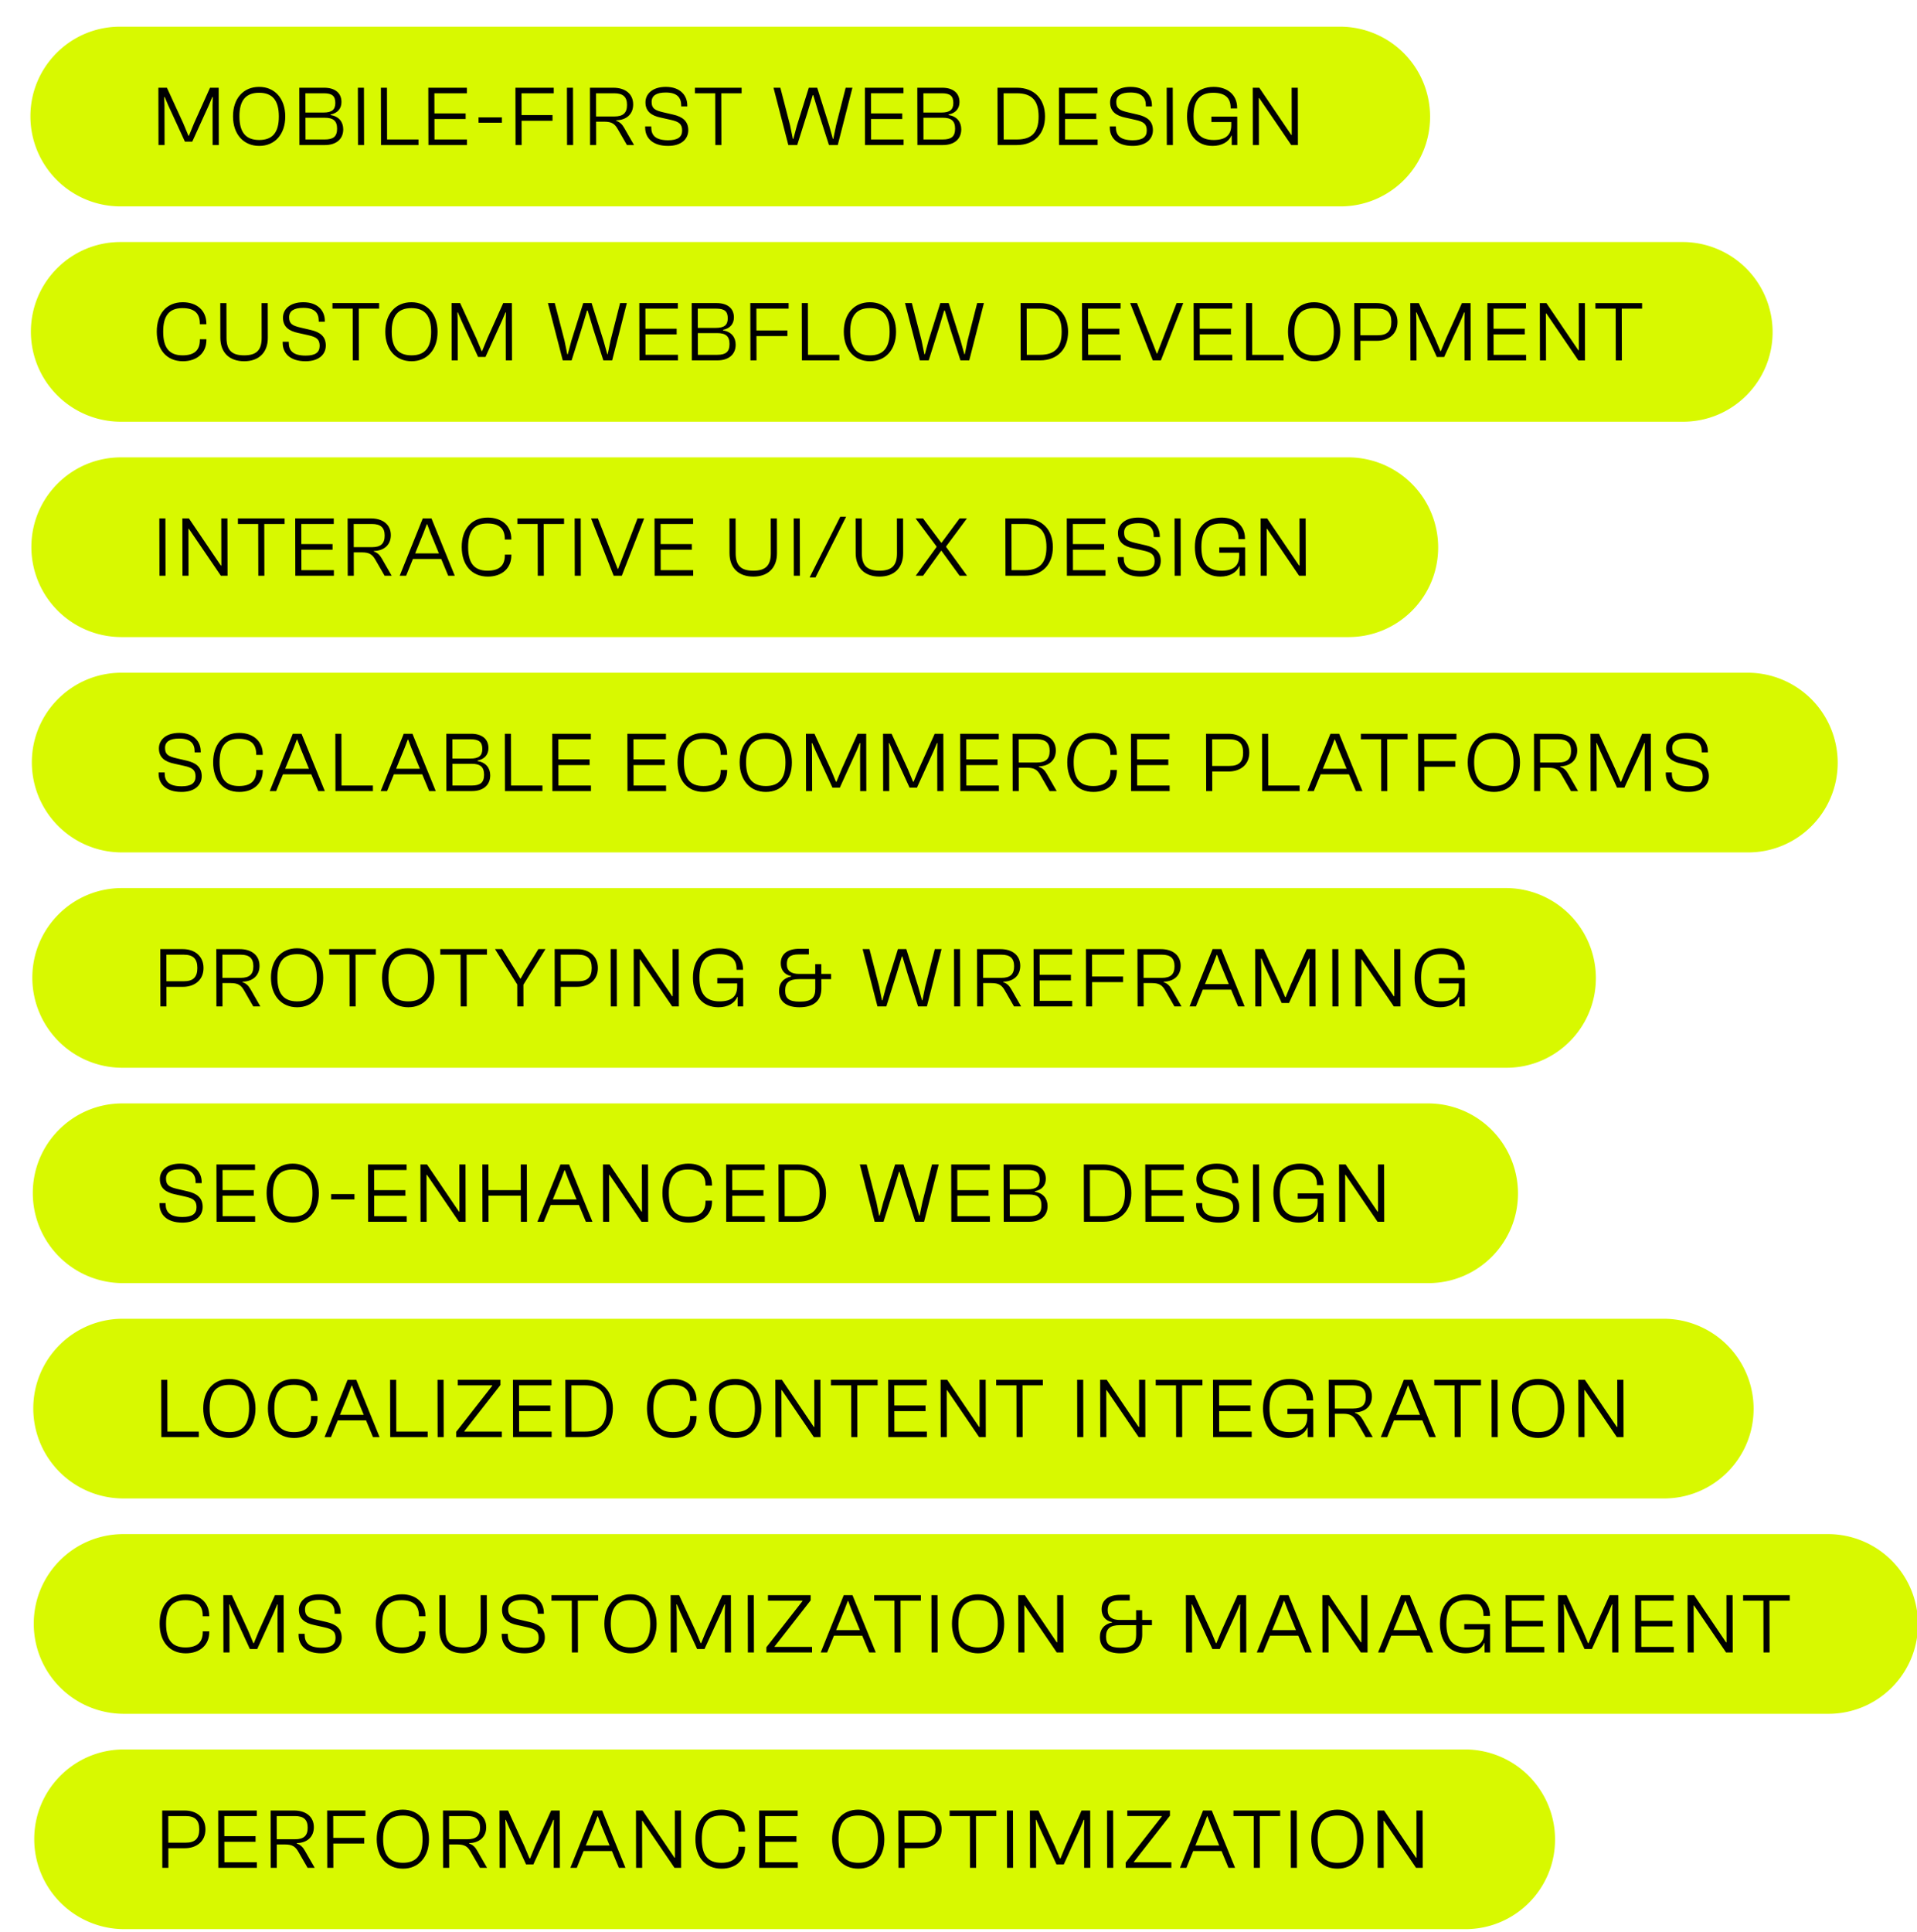 <svg xmlns="http://www.w3.org/2000/svg" width="269" height="271" fill="none" xmlns:v="https://vecta.io/nano"><style><![CDATA[.B{fill:#d8f900}.C{fill:#000}.D{color-interpolation-filters:sRGB}.E{flood-opacity:0}]]></style><g filter="url(#A)"><path d="M.268 14.348C.253 7.386 5.884 1.743 12.845 1.743h171.198a12.64 12.64 0 0 1 12.631 12.606h0c.015 6.962-5.616 12.606-12.577 12.606H12.899A12.64 12.64 0 0 1 .268 14.348h0z" class="B"/><path d="M19.093 18.349h-.852l-.017-8.041h1.2l2.291 4.992.724 1.74h.072l.716-1.74 2.245-4.992h1.212l.017 8.041h-.864l-.012-5.568.033-1.164h-.072l-.489 1.164-2.317 5.088h-1.032l-2.339-5.088-.494-1.164h-.072l.038 1.164.012 5.568zm13.285.12c-2.208 0-3.675-1.632-3.681-4.14s1.455-4.14 3.663-4.14c2.196 0 3.663 1.632 3.669 4.14s-1.455 4.14-3.651 4.14zm-.002-.828c1.884 0 2.758-1.08 2.753-3.312s-.883-3.312-2.767-3.312-2.77 1.08-2.765 3.312.895 3.312 2.779 3.312zm9.225.708h-3.588l-.017-8.041h3.492c1.452 0 2.425.684 2.428 2.004.002.9-.525 1.56-1.532 1.752v.072c1.176.192 1.778.972 1.78 2.004.003 1.392-1.003 2.208-2.563 2.208zm-2.751-7.26l.006 2.7h2.52c1.176 0 1.679-.384 1.677-1.344s-.435-1.356-1.611-1.356H38.85zm.007 3.432l.007 3.048h2.712c1.2 0 1.727-.42 1.725-1.524-.002-1.092-.543-1.524-1.731-1.524h-2.712zm8.231 3.828h-.852l-.017-8.041h.852l.017 8.041zm7.634 0h-5.256l-.017-8.041h.852l.016 7.261h4.404l.002.78zm6.808 0h-5.412l-.017-8.041h5.412l.002.78h-4.56l.006 2.82h4.38l.002.792h-4.38l.006 2.868h4.56l.002.78zm4.898-3.132h-3.276l-.002-.756h3.276l.002.756zm2.769 3.132h-.852l-.017-8.041h5.376l.002.78H69.18l.007 3.06h4.344l.002.792h-4.344l.007 3.408zm7.226 0h-.852l-.017-8.041h.852l.017 8.041zm3.23 0h-.852l-.017-8.041h3.276c1.656 0 2.786.852 2.789 2.34.003 1.368-.943 2.196-2.383 2.232v.072c.504.156.841.492 1.118.984l1.385 2.412h-.996l-1.301-2.256c-.398-.696-.818-1.02-1.862-1.02h-1.164l.007 3.276zm-.016-7.26l.007 3.252H82.2c1.236 0 1.787-.492 1.784-1.632-.002-1.104-.556-1.62-1.791-1.62h-2.556zm10.105 7.38c-2.232 0-3.206-1.176-3.209-2.556v-.18h.852v.132c.002 1.116.592 1.812 2.38 1.812 1.332 0 1.955-.444 1.953-1.368-.002-.9-.411-1.236-1.623-1.5l-1.393-.312c-1.26-.264-2.126-.84-2.128-2.136-.002-1.164.955-2.172 2.863-2.172 2.088 0 3.002 1.272 3.005 2.58v.156h-.852v-.132c-.002-1.104-.58-1.812-2.164-1.812-1.332 0-1.991.444-1.989 1.32.002.912.447 1.176 1.623 1.452l1.393.324c1.333.3 2.126.924 2.129 2.184.003 1.224-.943 2.208-2.839 2.208zm7.486-.12h-.852l-.016-7.26h-2.844l-.002-.78h6.551l.002.78h-2.856l.016 7.261zm10.641 0h-1.248l-2.081-8.041h.96l1.367 5.268.388 1.908h.072l.512-1.908 1.657-5.268h1.176l1.667 5.268.532 1.908h.06l.392-1.908 1.344-5.268h.948l-2.058 8.041h-1.236l-1.45-4.5-.749-2.496h-.084l-.751 2.496-1.418 4.5zm14.924 0h-5.412l-.017-8.041h5.411l.002.78h-4.56l.006 2.82h4.38l.002.792h-4.38l.006 2.868h4.56l.002.78zm5.531 0h-3.588l-.017-8.041h3.492c1.451 0 2.425.684 2.428 2.004.002.9-.525 1.56-1.532 1.752v.072c1.176.192 1.778.972 1.78 2.004.003 1.392-1.003 2.208-2.563 2.208zm-2.752-7.26l.006 2.7h2.52c1.176 0 1.679-.384 1.677-1.344s-.435-1.356-1.611-1.356h-2.592zm.008 3.432l.006 3.048h2.712c1.2 0 1.727-.42 1.725-1.524-.003-1.092-.543-1.524-1.731-1.524h-2.712zm13.121 3.828h-2.711l-.018-8.041h2.712c2.424 0 3.951 1.56 3.956 4.02s-1.515 4.02-3.939 4.02zm-.015-7.26h-1.86l.014 6.48h1.86c2.136 0 3.045-1.056 3.041-3.24s-.919-3.24-3.055-3.24zm11.336 7.261h-5.412l-.017-8.041h5.412l.001.78h-4.559l.006 2.82h4.379l.002.792h-4.38l.006 2.868h4.56l.002.78zm4.921.12c-2.232 0-3.207-1.176-3.21-2.556v-.18h.852v.132c.003 1.116.592 1.812 2.38 1.812 1.332 0 1.955-.444 1.953-1.368-.002-.9-.411-1.236-1.623-1.5l-1.393-.312c-1.26-.264-2.126-.84-2.128-2.136-.003-1.164.955-2.172 2.863-2.172 2.088 0 3.002 1.272 3.005 2.58v.156h-.852v-.132c-.002-1.104-.58-1.812-2.164-1.812-1.331 0-1.99.444-1.989 1.32.002.912.447 1.176 1.623 1.452l1.393.324c1.333.3 2.126.924 2.129 2.184.002 1.224-.944 2.208-2.839 2.208zm5.64-.12h-.852l-.018-8.041h.852l.018 8.041zm5.571.12c-2.243 0-3.579-1.608-3.584-4.14-.006-2.508 1.407-4.14 3.735-4.14 1.931 0 3.29 1.128 3.294 2.916v.108h-.912v-.108c-.003-1.356-.761-2.088-2.453-2.088-1.907 0-2.757 1.08-2.752 3.312s.871 3.312 2.827 3.312c1.656 0 2.47-.672 2.467-2.112l-.001-.408h-2.784l-.001-.756h3.623l.009 3.984h-.78l-.003-1.332h-.048c-.382.912-1.377 1.452-2.637 1.452zm6.502-.12h-.852l-.017-8.041h.924l3.623 5.352.855 1.26h.072l-.014-6.613h.864l.017 8.041h-.936l-3.647-5.352-.843-1.236h-.06l.014 6.589z" class="C"/></g><g filter="url(#B)"><path d="M.335 44.56C.32 37.598 5.951 31.954 12.912 31.954h219.195a12.64 12.64 0 0 1 12.631 12.606h0c.015 6.962-5.616 12.606-12.577 12.606H12.966A12.64 12.64 0 0 1 .335 44.56h0z" class="B"/><path d="M21.668 48.68c-2.28 0-3.663-1.632-3.669-4.14s1.371-4.14 3.651-4.14c1.968 0 3.302 1.164 3.306 2.988v.096h-.912v-.096c-.003-1.416-.761-2.16-2.44-2.16-1.884 0-2.709 1.08-2.705 3.312s.835 3.312 2.719 3.312c1.68 0 2.434-.744 2.431-2.16v-.096h.912v.096c.004 1.824-1.325 2.988-3.293 2.988zm8.596 0c-2.052 0-3.338-1.188-3.343-3.288l-.011-4.872h.864l.011 4.872c.004 1.716.713 2.46 2.477 2.46 1.74 0 2.458-.744 2.455-2.46l-.011-4.872h.864l.011 4.872c.005 2.1-1.289 3.288-3.317 3.288zm8.614 0c-2.232 0-3.206-1.176-3.209-2.556v-.18h.852v.132c.002 1.116.592 1.812 2.38 1.812 1.332 0 1.955-.444 1.953-1.368-.002-.9-.411-1.236-1.623-1.5l-1.393-.312c-1.261-.264-2.126-.84-2.128-2.136-.003-1.164.955-2.172 2.863-2.172 2.088 0 3.002 1.272 3.005 2.58v.156h-.852v-.132c-.002-1.104-.58-1.812-2.164-1.812-1.332 0-1.991.444-1.989 1.32.002.912.447 1.176 1.623 1.452l1.393.324c1.333.3 2.126.924 2.129 2.184.003 1.224-.943 2.208-2.839 2.208zm7.486-.12h-.852l-.016-7.26h-2.844l-.002-.78h6.551l.002.78h-2.856l.016 7.261zm7.385.12c-2.208 0-3.675-1.632-3.681-4.14s1.455-4.14 3.663-4.14c2.196 0 3.663 1.632 3.669 4.14s-1.455 4.14-3.651 4.14zm-.002-.828c1.884 0 2.758-1.08 2.753-3.312s-.883-3.312-2.767-3.312-2.77 1.08-2.765 3.312.895 3.312 2.779 3.312zm6.489.708h-.852l-.017-8.041h1.2l2.291 4.992.724 1.74h.072l.716-1.74 2.245-4.992h1.212l.017 8.041h-.864l-.012-5.568.034-1.164h-.072l-.49 1.164-2.317 5.088h-1.032l-2.339-5.088-.495-1.164h-.072l.038 1.164.012 5.568zm15.979 0h-1.248l-2.081-8.041h.96l1.367 5.268.388 1.908h.072l.512-1.908 1.656-5.268h1.176l1.667 5.268.532 1.908h.06l.392-1.908 1.344-5.268h.948l-2.059 8.041h-1.236l-1.45-4.5-.749-2.496h-.084l-.751 2.496-1.418 4.5zm14.923 0h-5.412l-.017-8.041h5.412l.002.78h-4.56l.006 2.82h4.38l.002.792h-4.38l.006 2.868h4.56l.002.78zm5.531 0h-3.588l-.017-8.041h3.492c1.452 0 2.425.684 2.428 2.004.002.9-.525 1.56-1.532 1.752v.072c1.176.192 1.778.972 1.78 2.004.003 1.392-1.003 2.208-2.563 2.208zm-2.752-7.26l.006 2.7h2.52c1.176 0 1.679-.384 1.677-1.344S97.686 41.3 96.51 41.3h-2.592zm.007 3.432l.007 3.048h2.712c1.2 0 1.727-.42 1.725-1.524-.002-1.092-.543-1.524-1.731-1.524h-2.712zm8.231 3.828h-.852l-.018-8.041h5.376l.002.78h-4.524l.007 3.06h4.343l.002.792h-4.344l.008 3.408zm11.63 0h-5.256l-.017-8.041h.852l.015 7.26h4.404l.002.78zm4.299.12c-2.207 0-3.675-1.632-3.68-4.14s1.455-4.14 3.663-4.14c2.195 0 3.663 1.632 3.668 4.14s-1.455 4.14-3.651 4.14zm-.001-.828c1.883 0 2.757-1.08 2.752-3.312s-.883-3.312-2.767-3.312-2.769 1.08-2.764 3.312.895 3.312 2.779 3.312zm8.238.708h-1.248l-2.082-8.041h.96l1.368 5.268.388 1.908h.072l.512-1.908 1.656-5.268h1.176l1.667 5.268.532 1.908h.06l.392-1.908 1.345-5.268h.948l-2.059 8.041h-1.236l-1.449-4.5-.75-2.496h-.084l-.75 2.496-1.418 4.5zm15.618 0h-2.712l-.018-8.041h2.712c2.424 0 3.951 1.56 3.957 4.02s-1.516 4.02-3.939 4.02zm-.016-7.26h-1.86l.014 6.48h1.86c2.136 0 3.045-1.056 3.041-3.24s-.919-3.24-3.055-3.24zm11.336 7.261h-5.412l-.017-8.041h5.412l.001.78h-4.559l.006 2.82h4.38l.001.792h-4.379l.006 2.868h4.559l.002.78zm5.64 0h-1.14l-3.173-8.041h.96l2.775 7.08h.06l2.721-7.08h.936L158.9 48.56zm10.02 0h-5.412l-.017-8.041h5.411l.002.78h-4.56l.006 2.82h4.38l.002.792h-4.38l.006 2.868h4.56l.002.78zm7.199 0h-5.256l-.017-8.041h.852l.015 7.26h4.404l.002.78zm4.299.12c-2.207 0-3.675-1.632-3.68-4.14s1.455-4.14 3.663-4.14c2.195 0 3.663 1.632 3.668 4.14s-1.455 4.14-3.651 4.14zm-.001-.828c1.883 0 2.757-1.08 2.752-3.312s-.883-3.312-2.767-3.312-2.769 1.08-2.764 3.312.895 3.312 2.779 3.312zm6.489.708h-.852l-.018-8.041h3.144c1.68 0 2.918.972 2.922 2.64.003 1.692-1.231 2.652-2.91 2.652H186.9l.006 2.748zm2.408-7.26h-2.424l.008 3.732h2.424c1.308 0 1.919-.552 1.916-1.872-.003-1.308-.616-1.86-1.924-1.86zm5.451 7.261h-.852l-.018-8.041h1.2l2.291 4.992.724 1.74h.072l.716-1.74 2.245-4.992h1.212l.017 8.041h-.864l-.012-5.568.034-1.164h-.072l-.49 1.164-2.317 5.088h-1.032l-2.338-5.088-.495-1.164h-.072l.039 1.164.012 5.568zm15.383 0h-5.412l-.017-8.041h5.412l.001.78h-4.559l.006 2.82h4.379l.002.792h-4.38l.007 2.868h4.559l.002.78zm2.795 0h-.852l-.017-8.041h.924l3.623 5.352.855 1.26h.072l-.014-6.612h.864l.017 8.041h-.936l-3.647-5.352-.843-1.236h-.06l.014 6.588zm10.642 0h-.852l-.015-7.26h-2.844l-.002-.78h6.552l.001.78h-2.855l.015 7.261z" class="C"/></g><g filter="url(#C)"><path d="M.402 74.771c-.015-6.962 5.616-12.606 12.577-12.606h172.199a12.64 12.64 0 0 1 12.631 12.606h0c.015 6.962-5.616 12.606-12.577 12.606H13.033A12.64 12.64 0 0 1 .402 74.771h0z" class="B"/><path d="M19.227 78.772h-.852l-.017-8.041h.852l.017 8.041zm3.23 0h-.852l-.017-8.041h.924l3.623 5.352.855 1.26h.072l-.014-6.612h.864l.017 8.041h-.936l-3.647-5.352-.843-1.236h-.06l.014 6.588zm10.642 0h-.852l-.016-7.261h-2.844l-.002-.78h6.552l.002.78h-2.856l.016 7.261zm9.753 0H37.44l-.017-8.041h5.412l.002.78h-4.56l.006 2.82h4.38l.002.792h-4.38l.006 2.868h4.56l.002.78zm2.795 0h-.852l-.017-8.041h3.276c1.656 0 2.786.852 2.789 2.34.003 1.368-.943 2.196-2.383 2.232v.072c.504.156.841.492 1.118.984l1.385 2.412h-.996l-1.301-2.256c-.398-.696-.818-1.02-1.862-1.02H45.64l.007 3.276zm-.016-7.261l.007 3.252h2.556c1.236 0 1.787-.492 1.784-1.632-.002-1.104-.556-1.62-1.791-1.62h-2.556zm7.358 7.261h-.9l3.234-8.041h1.224l3.269 8.041h-.924l-.977-2.352h-3.972l-.955 2.352zm2.435-6l-1.17 2.868h3.336l-1.182-2.868-.459-1.224h-.06l-.465 1.224zm9.035 6.12c-2.28 0-3.663-1.632-3.669-4.14s1.371-4.14 3.651-4.14c1.968 0 3.302 1.164 3.306 2.988v.096h-.912v-.096c-.003-1.416-.761-2.16-2.44-2.16-1.884 0-2.71 1.08-2.705 3.312s.835 3.312 2.719 3.312c1.68 0 2.434-.744 2.431-2.16v-.096h.912v.096c.004 1.824-1.325 2.988-3.293 2.988zm7.853-.12h-.852l-.016-7.261h-2.844l-.002-.78h6.552l.002.78h-2.856l.016 7.261zm5.193 0h-.852l-.017-8.041h.852l.017 8.041zm5.747 0h-1.14l-3.173-8.041h.96l2.775 7.081h.06l2.721-7.081h.936l-3.138 8.041zm10.019 0H87.86l-.017-8.041h5.412l.002.78h-4.56l.006 2.82h4.38l.002.792h-4.38l.006 2.868h4.56l.002.78zm8.439.12c-2.052 0-3.339-1.188-3.343-3.288l-.01-4.872h.864l.011 4.872c.004 1.716.713 2.46 2.477 2.46 1.74 0 2.458-.744 2.454-2.46l-.01-4.872h.864l.01 4.872c.005 2.1-1.289 3.288-3.316 3.288zm6.535-.12h-.852l-.017-8.041h.852l.017 8.041zm2.188.24h-.828l4.301-8.52h.828l-4.301 8.52zm8.983-.12c-2.052 0-3.338-1.188-3.343-3.288l-.01-4.872h.863l.011 4.872c.004 1.716.713 2.46 2.477 2.46 1.74 0 2.458-.744 2.455-2.46l-.011-4.872h.864l.011 4.872c.004 2.1-1.289 3.288-3.317 3.288zm6.113-.12h-1.032l2.92-4.032-.001-.072-2.936-3.936h1.044l2.539 3.396h.072l2.513-3.396h1.032l-2.92 3.936v.06l2.937 4.044h-1.044l-2.539-3.492h-.06l-2.525 3.492zm14.274 0h-2.712l-.017-8.041h2.712c2.424 0 3.951 1.56 3.956 4.02s-1.515 4.02-3.939 4.02zm-.016-7.261h-1.86l.014 6.481h1.86c2.136 0 3.046-1.056 3.041-3.24s-.919-3.24-3.055-3.24zm11.336 7.261h-5.411l-.017-8.041h5.411l.002.78h-4.56l.006 2.82h4.38l.002.792h-4.38l.006 2.868h4.56l.001.78zm4.921.12c-2.232 0-3.206-1.176-3.209-2.556l-.001-.18h.852l.001.132c.002 1.116.592 1.812 2.379 1.812 1.332 0 1.955-.444 1.953-1.368-.002-.9-.41-1.236-1.623-1.5l-1.392-.312c-1.261-.264-2.126-.84-2.129-2.136-.002-1.164.955-2.172 2.863-2.172 2.088 0 3.003 1.272 3.006 2.58v.156h-.852v-.132c-.003-1.104-.58-1.812-2.164-1.812-1.332 0-1.991.444-1.989 1.32.002.912.447 1.176 1.623 1.452l1.393.324c1.332.3 2.126.924 2.128 2.184.003 1.224-.943 2.208-2.839 2.208zm5.64-.12h-.852l-.017-8.041h.852l.017 8.041zm5.572.12c-2.244 0-3.579-1.608-3.585-4.14-.005-2.508 1.407-4.14 3.735-4.14 1.932 0 3.29 1.128 3.294 2.916l.001.108h-.912l-.001-.108c-.003-1.356-.76-2.088-2.452-2.088-1.908 0-2.757 1.08-2.753 3.312s.871 3.312 2.827 3.312c1.656 0 2.471-.672 2.468-2.112l-.001-.408h-2.784l-.002-.756h3.624l.009 3.984h-.78l-.003-1.332h-.048c-.382.912-1.377 1.452-2.637 1.452zm6.502-.12h-.852l-.017-8.041h.924l3.623 5.352.855 1.26h.072l-.015-6.612h.864l.018 8.041h-.936l-3.648-5.352-.842-1.236h-.06l.014 6.588z" class="C"/></g><g filter="url(#D)"><path d="M.469 104.982c-.015-6.962 5.616-12.605 12.577-12.605H241.24a12.64 12.64 0 0 1 12.631 12.605h0c.015 6.962-5.615 12.606-12.576 12.606H13.1A12.64 12.64 0 0 1 .469 104.982h0z" class="B"/><path d="M21.466 109.103c-2.232 0-3.206-1.176-3.209-2.556v-.18h.852v.132c.003 1.116.592 1.812 2.38 1.812 1.332 0 1.955-.444 1.953-1.368-.002-.9-.411-1.237-1.623-1.501l-1.393-.312c-1.261-.264-2.126-.84-2.128-2.136-.003-1.164.955-2.172 2.863-2.172 2.088 0 3.003 1.272 3.005 2.58v.156h-.852v-.132c-.002-1.104-.58-1.812-2.164-1.812-1.332 0-1.991.444-1.989 1.32.002.912.447 1.176 1.623 1.452l1.393.324c1.332.3 2.126.924 2.129 2.185.003 1.224-.943 2.208-2.839 2.208zm8.113 0c-2.28 0-3.663-1.632-3.669-4.141s1.371-4.14 3.651-4.14c1.968 0 3.302 1.164 3.306 2.988v.096h-.912v-.096c-.003-1.416-.761-2.16-2.44-2.16-1.884 0-2.71 1.08-2.705 3.312s.835 3.313 2.719 3.313c1.68 0 2.434-.744 2.431-2.16v-.096h.912v.096c.004 1.824-1.326 2.988-3.293 2.988zm5.174-.12h-.9l3.234-8.041h1.224l3.269 8.041h-.924l-.977-2.352h-3.972l-.955 2.352zm2.435-6.001l-1.17 2.868h3.336l-1.182-2.868-.459-1.224h-.06l-.465 1.224zm11.141 6.001h-5.256l-.017-8.041h.852l.016 7.261h4.404l.002.78zm1.99 0h-.9l3.234-8.041h1.224l3.269 8.041h-.924l-.977-2.352h-3.972l-.955 2.352zm2.435-6.001l-1.17 2.868h3.336l-1.182-2.868-.459-1.224h-.06l-.465 1.224zm9.473 6.001h-3.588l-.017-8.041h3.492c1.452 0 2.425.684 2.428 2.004.002.9-.525 1.56-1.532 1.752v.072c1.176.192 1.778.972 1.78 2.005.003 1.392-1.003 2.208-2.563 2.208zm-2.751-7.261l.006 2.7h2.52c1.176 0 1.679-.384 1.677-1.344s-.435-1.356-1.611-1.356h-2.592zm.007 3.432l.007 3.049h2.712c1.2 0 1.727-.42 1.725-1.524-.002-1.093-.543-1.525-1.731-1.525h-2.712zm12.634 3.829h-5.256l-.017-8.041h.852l.016 7.261h4.404l.002.78zm6.808 0h-5.412l-.017-8.041h5.412l.002.78h-4.56l.006 2.82h4.38l.002.792h-4.38l.006 2.869h4.56l.002.78zm10.539 0h-5.412l-.017-8.041h5.412l.002.78h-4.56l.006 2.82h4.38l.002.792h-4.38l.006 2.869h4.56l.002.78zm5.28.12c-2.28 0-3.663-1.632-3.669-4.141s1.371-4.14 3.651-4.14c1.968 0 3.302 1.164 3.306 2.988v.096h-.912v-.096c-.003-1.416-.761-2.16-2.44-2.16-1.884 0-2.709 1.08-2.705 3.312s.835 3.313 2.719 3.313c1.68 0 2.434-.744 2.431-2.16v-.096h.912v.096c.004 1.824-1.325 2.988-3.293 2.988zm8.727 0c-2.208 0-3.676-1.632-3.681-4.141s1.455-4.14 3.663-4.14c2.196 0 3.663 1.632 3.668 4.14s-1.455 4.141-3.65 4.141zm-.002-.828c1.884 0 2.757-1.08 2.752-3.313s-.883-3.312-2.767-3.312-2.769 1.08-2.764 3.312.895 3.313 2.779 3.313zm6.489.708h-.852l-.017-8.041h1.199l2.291 4.993.724 1.74h.072l.716-1.74 2.245-4.993h1.212l.017 8.041h-.864l-.012-5.569.034-1.164h-.072l-.49 1.164-2.316 5.089h-1.032l-2.339-5.089-.495-1.164h-.072l.039 1.164.012 5.569zm10.823 0h-.852l-.017-8.041h1.2l2.291 4.993.723 1.74h.072l.717-1.74 2.245-4.993h1.212l.017 8.041h-.864l-.012-5.569.033-1.164h-.072l-.489 1.164-2.317 5.089h-1.032l-2.339-5.089-.494-1.164h-.072l.038 1.164.012 5.569zm15.384 0h-5.412l-.017-8.041h5.411l.002.78h-4.56l.007 2.82h4.379l.002.792h-4.38l.006 2.869h4.56l.002.78zm2.795 0h-.852l-.017-8.041h3.276c1.656 0 2.785.852 2.789 2.34.003 1.368-.944 2.196-2.383 2.232v.072c.504.156.841.493 1.118.985l1.385 2.412h-.996l-1.301-2.256c-.397-.696-.818-1.021-1.862-1.021h-1.164l.007 3.277zm-.015-7.261l.007 3.252h2.555c1.236 0 1.787-.492 1.785-1.632-.003-1.104-.556-1.62-1.792-1.62h-2.555zm10.488 7.381c-2.28 0-3.664-1.632-3.669-4.141s1.371-4.14 3.651-4.14c1.968 0 3.302 1.164 3.306 2.988v.096h-.912v-.096c-.003-1.416-.76-2.16-2.44-2.16-1.884 0-2.71 1.08-2.705 3.312s.835 3.313 2.719 3.313c1.68 0 2.434-.744 2.431-2.16v-.096h.912v.096c.004 1.824-1.325 2.988-3.293 2.988zm10.695-.12h-5.411l-.018-8.041h5.412l.002.78h-4.56l.006 2.82h4.38l.002.792h-4.38l.006 2.869h4.56l.001.78zm5.979 0h-.852l-.017-8.041h3.144c1.68 0 2.918.972 2.921 2.64.004 1.692-1.23 2.653-2.91 2.653h-2.291l.005 2.748zm2.409-7.261h-2.424l.008 3.732h2.424c1.308 0 1.918-.552 1.915-1.872-.002-1.308-.615-1.86-1.923-1.86zm9.854 7.261h-5.256l-.017-8.041h.852l.016 7.261h4.403l.002.78zm1.99 0h-.9l3.234-8.041h1.224l3.269 8.041h-.924l-.977-2.352h-3.971l-.955 2.352zm2.435-6.001l-1.17 2.868h3.336l-1.182-2.868-.459-1.224h-.06l-.465 1.224zm7.879 6.001h-.851l-.016-7.261h-2.844l-.002-.78h6.552l.002.78h-2.856l.015 7.261zm5.194 0h-.852l-.018-8.041h5.376l.002.78h-4.524l.007 3.06h4.343l.002.792h-4.344l.008 3.409zm9.77.12c-2.208 0-3.676-1.632-3.681-4.141s1.455-4.14 3.663-4.14c2.196 0 3.663 1.632 3.668 4.14s-1.455 4.141-3.65 4.141zm-.002-.828c1.884 0 2.757-1.08 2.752-3.313s-.883-3.312-2.767-3.312-2.769 1.08-2.764 3.312.895 3.313 2.779 3.313zm6.489.708h-.852l-.017-8.041h3.275c1.656 0 2.786.852 2.789 2.34.003 1.368-.943 2.196-2.383 2.232v.072c.505.156.841.493 1.118.985l1.385 2.412h-.996l-1.3-2.256c-.398-.696-.818-1.021-1.862-1.021h-1.164l.007 3.277zm-.016-7.261l.007 3.252h2.556c1.236 0 1.787-.492 1.784-1.632-.002-1.104-.555-1.62-1.791-1.62h-2.556zm7.945 7.261h-.852l-.017-8.041h1.2l2.29 4.993.724 1.74h.072l.716-1.74 2.245-4.993h1.212l.018 8.041h-.864l-.012-5.569.033-1.164h-.072l-.489 1.164-2.317 5.089h-1.032l-2.339-5.089-.494-1.164h-.072l.038 1.164.012 5.569zm12.902.12c-2.232 0-3.206-1.176-3.209-2.556l-.001-.18h.852l.001.132c.002 1.116.592 1.812 2.379 1.812 1.332 0 1.955-.444 1.953-1.368-.002-.9-.41-1.237-1.623-1.501l-1.392-.312c-1.261-.264-2.126-.84-2.129-2.136-.002-1.164.955-2.172 2.863-2.172 2.088 0 3.003 1.272 3.006 2.58v.156h-.852v-.132c-.003-1.104-.58-1.812-2.164-1.812-1.332 0-1.991.444-1.989 1.32.002.912.446 1.176 1.623 1.452l1.393.324c1.332.3 2.125.924 2.128 2.185.003 1.224-.943 2.208-2.839 2.208z" class="C"/></g><g filter="url(#E)"><path d="M.536 135.194c-.015-6.962 5.616-12.606 12.577-12.606h194.196a12.64 12.64 0 0 1 12.632 12.606h0c.015 6.962-5.616 12.606-12.577 12.606H13.167A12.64 12.64 0 0 1 .536 135.194h0z" class="B"/><path d="M19.361 139.194h-.852l-.017-8.04h3.144c1.68 0 2.918.972 2.921 2.64.004 1.692-1.23 2.652-2.91 2.652h-2.292l.006 2.748zm2.408-7.26h-2.424l.008 3.732h2.424c1.308 0 1.919-.552 1.916-1.872-.003-1.308-.616-1.86-1.924-1.86zm5.451 7.26h-.852l-.017-8.04h3.276c1.656 0 2.786.852 2.789 2.34.003 1.368-.943 2.196-2.383 2.232v.072c.504.156.841.492 1.118.984l1.385 2.412h-.996l-1.301-2.256c-.398-.696-.818-1.02-1.862-1.02h-1.164l.007 3.276zm-.016-7.26l.007 3.252h2.556c1.236 0 1.787-.492 1.784-1.632-.002-1.104-.555-1.62-1.791-1.62h-2.556zm10.5 7.38c-2.208 0-3.675-1.632-3.681-4.14s1.455-4.14 3.663-4.14c2.196 0 3.663 1.632 3.669 4.14s-1.455 4.14-3.651 4.14zm-.002-.828c1.884 0 2.757-1.08 2.753-3.312s-.883-3.312-2.767-3.312-2.77 1.08-2.765 3.312.895 3.312 2.779 3.312zm8.205.708h-.852l-.016-7.26h-2.844l-.002-.78h6.551l.002.78h-2.856l.016 7.26zm7.385.12c-2.208 0-3.675-1.632-3.681-4.14s1.455-4.14 3.663-4.14c2.196 0 3.663 1.632 3.669 4.14s-1.455 4.14-3.651 4.14zm-.002-.828c1.884 0 2.757-1.08 2.753-3.312s-.883-3.312-2.767-3.312-2.77 1.08-2.765 3.312.895 3.312 2.779 3.312zm8.206.708h-.852l-.016-7.26h-2.844l-.002-.78h6.551l.002.78h-2.856l.016 7.26zm7.957 0h-.864l-.007-3.072-3.119-4.968h1.008l1.77 2.844.759 1.284h.06l.741-1.284 1.746-2.844h.996l-3.097 4.992.007 3.048zm5.247 0h-.852l-.017-8.04h3.144c1.68 0 2.918.972 2.921 2.64.004 1.692-1.23 2.652-2.91 2.652h-2.292l.006 2.748zm2.408-7.26h-2.424l.008 3.732h2.424c1.308 0 1.919-.552 1.916-1.872-.003-1.308-.616-1.86-1.924-1.86zm5.451 7.26h-.852l-.017-8.04h.852l.017 8.04zm3.23 0h-.852l-.017-8.04h.924l3.623 5.352.855 1.26h.072l-.014-6.612h.864l.017 8.04h-.936l-3.647-5.352-.843-1.236h-.06l.014 6.588zm11.032.12c-2.244 0-3.579-1.608-3.585-4.14-.005-2.508 1.407-4.14 3.735-4.14 1.932 0 3.29 1.128 3.294 2.916v.108h-.912v-.108c-.003-1.356-.76-2.088-2.452-2.088-1.908 0-2.757 1.08-2.753 3.312s.871 3.312 2.827 3.312c1.656 0 2.47-.672 2.467-2.112l-.001-.408h-2.784l-.002-.756h3.624l.008 3.984h-.779l-.003-1.332h-.048c-.382.912-1.377 1.452-2.637 1.452zm11.231-7.416c-1.164 0-1.643.408-1.641 1.368s.627 1.368 1.719 1.368h2.268l-.003-1.368h.852l.003 1.368h1.367l.002.732h-1.368l.003 1.332c.004 1.644-1.038 2.616-3.066 2.616-1.812 0-2.87-.792-2.873-2.28-.002-1.116.644-1.836 1.712-2.04l-.001-.06c-.972-.18-1.465-.9-1.467-1.788-.003-1.356 1.015-2.04 2.635-2.04h1.308l.002.792h-1.452zm.17 6.624c1.668 0 2.183-.54 2.18-1.824l-.003-1.332h-2.304c-1.284 0-1.919.456-1.916 1.596.002 1.104.507 1.56 2.043 1.56zm12.154.672h-1.248l-2.081-8.04h.96l1.367 5.268.388 1.908h.072l.512-1.908 1.656-5.268h1.176l1.667 5.268.533 1.908h.06l.391-1.908 1.345-5.268h.948l-2.059 8.04h-1.236l-1.449-4.5-.749-2.496h-.084l-.751 2.496-1.418 4.5zm10.364 0h-.852l-.018-8.04h.852l.018 8.04zm3.23 0h-.852l-.017-8.04h3.275c1.656 0 2.786.852 2.789 2.34.003 1.368-.943 2.196-2.383 2.232v.072c.505.156.841.492 1.118.984l1.386 2.412h-.996l-1.301-2.256c-.398-.696-.818-1.02-1.862-1.02h-1.164l.007 3.276zm-.016-7.26l.007 3.252h2.556c1.236 0 1.787-.492 1.784-1.632-.002-1.104-.555-1.62-1.791-1.62h-2.556zm12.505 7.26h-5.412l-.017-8.04h5.412l.001.78h-4.559l.006 2.82h4.379l.002.792h-4.38l.007 2.868h4.559l.002.78zm2.795 0h-.852l-.017-8.04h5.376l.001.78h-4.523l.006 3.06h4.344l.002.792h-4.344l.007 3.408zm7.227 0h-.852l-.018-8.04h3.276c1.656 0 2.786.852 2.789 2.34.003 1.368-.943 2.196-2.383 2.232v.072c.504.156.841.492 1.118.984l1.385 2.412h-.996l-1.3-2.256c-.398-.696-.819-1.02-1.863-1.02h-1.163l.007 3.276zm-.016-7.26l.007 3.252h2.556c1.236 0 1.787-.492 1.784-1.632-.002-1.104-.555-1.62-1.791-1.62h-2.556zm7.358 7.26h-.9l3.235-8.04h1.223l3.27 8.04h-.924l-.977-2.352h-3.972l-.955 2.352zm2.435-6l-1.17 2.868h3.336l-1.182-2.868-.459-1.224h-.06l-.465 1.224zm6.737 6h-.852l-.017-8.04h1.2l2.291 4.992.723 1.74h.072l.717-1.74 2.245-4.992h1.212l.017 8.04h-.864l-.012-5.568.033-1.164h-.072l-.489 1.164-2.317 5.088h-1.032l-2.339-5.088-.494-1.164h-.072l.038 1.164.012 5.568zm10.824 0h-.852l-.017-8.04h.852l.017 8.04zm3.23 0h-.852l-.017-8.04h.924l3.623 5.352.855 1.26h.072l-.014-6.612h.864l.017 8.04h-.936l-3.647-5.352-.843-1.236h-.06l.014 6.588zm11.033.12c-2.244 0-3.579-1.608-3.585-4.14-.005-2.508 1.407-4.14 3.735-4.14 1.932 0 3.29 1.128 3.294 2.916v.108h-.912v-.108c-.003-1.356-.76-2.088-2.452-2.088-1.908 0-2.758 1.08-2.753 3.312s.871 3.312 2.827 3.312c1.656 0 2.471-.672 2.467-2.112v-.408h-2.784l-.002-.756h3.624l.008 3.984h-.78l-.002-1.332h-.048c-.382.912-1.377 1.452-2.637 1.452z" class="C"/></g><g filter="url(#F)"><path d="M.603 165.405C.588 158.443 6.219 152.8 13.18 152.8h183.197a12.64 12.64 0 0 1 12.631 12.605h0c.015 6.962-5.616 12.606-12.577 12.606H13.234A12.64 12.64 0 0 1 .603 165.405h0z" class="B"/><path d="M21.6 169.526c-2.232 0-3.206-1.177-3.209-2.557v-.18h.852v.132c.002 1.116.592 1.813 2.38 1.813 1.332 0 1.955-.445 1.953-1.369-.002-.9-.411-1.236-1.623-1.5l-1.393-.312c-1.261-.264-2.126-.84-2.128-2.136-.003-1.164.955-2.172 2.863-2.172 2.088 0 3.003 1.272 3.005 2.58v.156h-.852v-.132c-.002-1.104-.58-1.812-2.164-1.812-1.332 0-1.991.444-1.989 1.32.002.912.447 1.176 1.623 1.452l1.393.324c1.332.3 2.126.924 2.128 2.184.003 1.225-.943 2.209-2.839 2.209zm10.2-.12h-5.412l-.017-8.041h5.412l.002.78h-4.56l.006 2.82h4.38l.002.792h-4.38l.006 2.869h4.56l.002.78zm5.292.12c-2.208 0-3.675-1.633-3.681-4.141s1.455-4.14 3.663-4.14c2.196 0 3.663 1.632 3.669 4.14s-1.455 4.141-3.651 4.141zm-.002-.828c1.884 0 2.757-1.081 2.753-3.313s-.883-3.312-2.767-3.312-2.77 1.08-2.765 3.312.895 3.313 2.779 3.313zm8.65-2.425h-3.276l-.002-.756h3.276l.002.756zm7.329 3.133h-5.412l-.017-8.041h5.412l.002.78h-4.56l.006 2.82h4.38l.002.792h-4.38l.006 2.869h4.56l.002.78zm2.795 0h-.852l-.017-8.041h.924l3.623 5.352.855 1.26h.072l-.014-6.612h.864l.017 8.041h-.936l-3.647-5.353-.843-1.236h-.06l.014 6.589zm8.691 0h-.852l-.017-8.041h.852l.008 3.6h4.536l-.008-3.6h.852l.017 8.041h-.852l-.008-3.661h-4.536l.008 3.661zm7.753 0h-.9l3.234-8.041h1.224l3.269 8.041h-.924l-.977-2.353h-3.972l-.955 2.353zm2.435-6.001l-1.17 2.868h3.336l-1.182-2.868-.459-1.224h-.06l-.465 1.224zm6.737 6.001h-.852l-.017-8.041h.924l3.623 5.352.855 1.26h.072l-.014-6.612h.864l.017 8.041h-.936l-3.647-5.353-.843-1.236h-.06l.014 6.589zm11.14.12c-2.28 0-3.663-1.633-3.669-4.141s1.371-4.14 3.651-4.14c1.968 0 3.302 1.164 3.306 2.988v.096h-.912v-.096c-.003-1.416-.761-2.16-2.44-2.16-1.884 0-2.709 1.08-2.705 3.312s.835 3.313 2.719 3.313c1.68 0 2.434-.745 2.431-2.161v-.096h.912v.096c.004 1.824-1.325 2.989-3.293 2.989zm10.696-.12h-5.412l-.017-8.041h5.411l.002.78h-4.56l.006 2.82h4.38l.002.792h-4.38l.006 2.869h4.56l.002.78zm4.655 0h-2.712l-.017-8.041h2.712c2.424 0 3.951 1.56 3.956 4.02s-1.515 4.021-3.939 4.021zm-.016-7.261h-1.859l.014 6.481h1.859c2.136 0 3.046-1.057 3.041-3.241s-.919-3.24-3.055-3.24zm12.026 7.261h-1.248l-2.081-8.041h.96l1.367 5.268.388 1.909h.072l.512-1.909 1.656-5.268h1.176l1.667 5.268.532 1.909h.06l.392-1.909 1.345-5.268h.948l-2.059 8.041h-1.236l-1.449-4.501-.75-2.496h-.084l-.75 2.496-1.418 4.501zm14.923 0h-5.412l-.017-8.041h5.412l.001.78h-4.559l.006 2.82h4.38l.001.792h-4.379l.006 2.869h4.559l.002.78zm5.531 0h-3.587l-.018-8.041h3.492c1.452 0 2.425.684 2.428 2.004.002.9-.524 1.56-1.532 1.752v.072c1.177.192 1.778.972 1.78 2.004.003 1.393-1.003 2.209-2.563 2.209zm-2.751-7.261l.006 2.7h2.52c1.175 0 1.679-.384 1.677-1.344s-.435-1.356-1.611-1.356h-2.592zm.007 3.432l.007 3.049h2.712c1.2 0 1.727-.421 1.724-1.525-.002-1.092-.543-1.524-1.731-1.524h-2.712zm13.122 3.829h-2.712l-.017-8.041h2.712c2.423 0 3.951 1.56 3.956 4.02s-1.515 4.021-3.939 4.021zm-.016-7.261h-1.86l.014 6.481h1.86c2.136 0 3.046-1.057 3.041-3.241s-.919-3.24-3.055-3.24zm11.336 7.261h-5.411l-.018-8.041h5.412l.002.78h-4.56l.006 2.82h4.38l.002.792h-4.38l.006 2.869h4.56l.001.78zm4.921.12c-2.232 0-3.206-1.177-3.209-2.557l-.001-.18h.852l.001.132c.002 1.116.591 1.813 2.379 1.813 1.332 0 1.955-.445 1.953-1.369-.002-.9-.41-1.236-1.623-1.5l-1.392-.312c-1.261-.264-2.126-.84-2.129-2.136-.002-1.164.955-2.172 2.863-2.172 2.088 0 3.003 1.272 3.006 2.58v.156h-.852v-.132c-.003-1.104-.58-1.812-2.164-1.812-1.332 0-1.991.444-1.989 1.32.002.912.446 1.176 1.623 1.452l1.393.324c1.332.3 2.125.924 2.128 2.184.003 1.225-.943 2.209-2.839 2.209zm5.64-.12h-.852l-.017-8.041h.852l.017 8.041zm5.572.12c-2.244 0-3.579-1.609-3.585-4.141-.005-2.508 1.407-4.14 3.735-4.14 1.932 0 3.29 1.128 3.294 2.916v.108h-.912v-.108c-.003-1.356-.76-2.088-2.452-2.088-1.908 0-2.758 1.08-2.753 3.312s.871 3.313 2.827 3.313c1.656 0 2.471-.673 2.467-2.113v-.408h-2.784l-.002-.756h3.624l.008 3.985h-.779l-.003-1.333h-.048c-.382.913-1.377 1.453-2.637 1.453zm6.502-.12h-.852l-.018-8.041h.924l3.624 5.352.854 1.26h.072l-.014-6.612h.864l.017 8.041h-.936l-3.647-5.353-.842-1.236h-.06l.014 6.589z" class="C"/></g><g filter="url(#G)"><path d="M.67 195.617c-.015-6.962 5.616-12.606 12.577-12.606h216.195a12.64 12.64 0 0 1 12.631 12.606h0c.015 6.962-5.616 12.605-12.577 12.605H13.301A12.64 12.64 0 0 1 .67 195.617h0z" class="B"/><path d="M23.899 199.617h-5.256l-.017-8.041h.852l.016 7.261h4.404l.002.78zm4.3.12c-2.208 0-3.675-1.632-3.681-4.14s1.455-4.141 3.663-4.141c2.196 0 3.663 1.633 3.669 4.141s-1.455 4.14-3.651 4.14zm-.002-.828c1.884 0 2.758-1.08 2.753-3.312s-.883-3.313-2.767-3.313-2.769 1.081-2.765 3.313.895 3.312 2.779 3.312zm9.067.828c-2.28 0-3.663-1.632-3.669-4.14s1.371-4.141 3.651-4.141c1.968 0 3.302 1.165 3.306 2.989v.096h-.912v-.096c-.003-1.416-.761-2.161-2.44-2.161-1.884 0-2.71 1.081-2.705 3.313s.835 3.312 2.719 3.312c1.68 0 2.434-.744 2.431-2.16v-.096h.912v.096c.004 1.824-1.326 2.988-3.293 2.988zm5.174-.12h-.9l3.234-8.041h1.224l3.269 8.041h-.924l-.977-2.352h-3.972l-.955 2.352zm2.435-6l-1.17 2.868h3.336l-1.182-2.868-.459-1.224h-.06l-.465 1.224zm11.141 6h-5.256l-.017-8.041h.852l.016 7.261h4.404l.002.78zm2.248 0h-.852l-.017-8.041h.852l.017 8.041zm8.154 0H60.01l-.002-.732 5.062-6.468v-.06h-4.836l-.002-.781h5.988l.002.733-5.062 6.468v.06h5.256l.002.78zm6.991 0h-5.412l-.017-8.041h5.412l.002.781h-4.56l.006 2.82h4.38l.002.792h-4.38l.006 2.868h4.56l.002.78zm4.655 0h-2.712l-.017-8.041h2.712c2.424 0 3.951 1.561 3.956 4.021s-1.515 4.02-3.939 4.02zm-.016-7.26h-1.86l.014 6.48h1.86c2.136 0 3.046-1.056 3.041-3.24s-.919-3.24-3.055-3.24zm12.409 7.38c-2.28 0-3.663-1.632-3.669-4.14s1.371-4.141 3.651-4.141c1.968 0 3.302 1.165 3.306 2.989v.096h-.912v-.096c-.003-1.416-.761-2.161-2.44-2.161-1.884 0-2.709 1.081-2.705 3.313s.835 3.312 2.719 3.312c1.68 0 2.434-.744 2.431-2.16v-.096h.912v.096c.004 1.824-1.326 2.988-3.293 2.988zm8.726 0c-2.208 0-3.675-1.632-3.681-4.14s1.455-4.141 3.663-4.141c2.196 0 3.664 1.633 3.669 4.141s-1.455 4.14-3.651 4.14zm-.002-.828c1.884 0 2.758-1.08 2.753-3.312s-.883-3.313-2.767-3.313-2.769 1.081-2.765 3.313.895 3.312 2.779 3.312zm6.49.708h-.852l-.018-8.041h.924l3.623 5.353.855 1.26h.072l-.014-6.613h.864l.017 8.041h-.936l-3.647-5.352-.843-1.236h-.06l.015 6.588zm10.641 0h-.852l-.015-7.26h-2.844l-.002-.781h6.552l.002.781h-2.856l.015 7.26zm9.753 0h-5.411l-.018-8.041h5.412l.002.781h-4.56l.006 2.82h4.38l.002.792h-4.38l.006 2.868h4.56l.001.78zm2.796 0h-.852l-.017-8.041h.923l3.624 5.353.854 1.26h.072l-.014-6.613h.864l.017 8.041h-.935l-3.648-5.352-.842-1.236h-.06l.014 6.588zm10.642 0h-.852l-.016-7.26h-2.844l-.001-.781h6.551l.002.781h-2.856l.016 7.26zm8.517 0h-.852l-.017-8.041h.852l.017 8.041zm3.231 0h-.852l-.018-8.041h.924l3.624 5.353.854 1.26h.072l-.014-6.613h.864l.017 8.041h-.936l-3.647-5.352-.843-1.236h-.06l.015 6.588zm10.641 0h-.852l-.015-7.26h-2.844l-.002-.781h6.552l.002.781h-2.856l.015 7.26zm9.753 0h-5.411l-.018-8.041h5.412l.002.781h-4.56l.006 2.82h4.38l.002.792h-4.38l.006 2.868h4.56l.001.78zm5.173.12c-2.244 0-3.58-1.608-3.585-4.14-.006-2.508 1.407-4.141 3.735-4.141 1.932 0 3.29 1.129 3.294 2.917v.108h-.912v-.108c-.003-1.356-.761-2.089-2.453-2.089-1.907 0-2.757 1.081-2.752 3.313s.871 3.312 2.827 3.312c1.656 0 2.47-.672 2.467-2.112l-.001-.408h-2.784l-.001-.756h3.623l.009 3.984h-.78l-.003-1.332h-.048c-.382.912-1.377 1.452-2.636 1.452zm6.501-.12h-.852l-.017-8.041h3.276c1.656 0 2.785.853 2.789 2.341.003 1.368-.944 2.196-2.383 2.232v.072c.504.156.841.492 1.118.984l1.385 2.412h-.996l-1.301-2.256c-.397-.696-.818-1.02-1.862-1.02h-1.164l.007 3.276zm-.015-7.26l.007 3.252h2.555c1.236 0 1.787-.492 1.785-1.632-.003-1.104-.556-1.62-1.792-1.62h-2.555zm7.358 7.26h-.9l3.234-8.041h1.224l3.269 8.041h-.924l-.977-2.352h-3.971l-.955 2.352zm2.435-6l-1.17 2.868h3.336l-1.182-2.868-.459-1.224h-.06l-.465 1.224zm7.879 6h-.851l-.016-7.26h-2.844l-.002-.781h6.552l.002.781h-2.856l.015 7.26zm5.194 0h-.852l-.017-8.041h.851l.018 8.041zm5.692.12c-2.208 0-3.676-1.632-3.681-4.14s1.455-4.141 3.663-4.141c2.196 0 3.663 1.633 3.669 4.141s-1.455 4.14-3.651 4.14zm-.002-.828c1.884 0 2.757-1.08 2.753-3.312s-.884-3.313-2.767-3.313-2.77 1.081-2.765 3.313.895 3.312 2.779 3.312zm6.489.708h-.852l-.017-8.041h.924l3.623 5.353.855 1.26h.072l-.015-6.613h.864l.018 8.041h-.936l-3.648-5.352-.842-1.236h-.06l.014 6.588z" class="C"/></g><g filter="url(#H)"><path d="M.737 225.828c-.015-6.962 5.616-12.606 12.577-12.606h239.194a12.64 12.64 0 0 1 12.631 12.606h0c.015 6.962-5.616 12.606-12.577 12.606H13.368A12.64 12.64 0 0 1 .737 225.828h0z" class="B"/><path d="M22.07 229.948c-2.28 0-3.663-1.632-3.669-4.14s1.371-4.14 3.651-4.14c1.968 0 3.302 1.164 3.306 2.988v.096h-.912v-.096c-.003-1.416-.761-2.16-2.44-2.16-1.884 0-2.71 1.08-2.705 3.312s.835 3.312 2.719 3.312c1.68 0 2.434-.744 2.431-2.16v-.096h.912v.096c.004 1.824-1.325 2.988-3.293 2.988zm6.136-.12h-.852l-.017-8.04h1.2l2.291 4.992.724 1.74h.072l.716-1.74 2.245-4.992h1.212l.017 8.04h-.864l-.012-5.568.033-1.164h-.072l-.489 1.164-2.317 5.088h-1.032l-2.339-5.088-.494-1.164h-.072l.038 1.164.012 5.568zm12.902.12c-2.232 0-3.206-1.176-3.209-2.556v-.18h.852v.132c.002 1.116.592 1.812 2.38 1.812 1.332 0 1.955-.444 1.953-1.368-.002-.9-.411-1.236-1.623-1.5l-1.393-.312c-1.261-.264-2.126-.84-2.129-2.136-.002-1.164.955-2.172 2.863-2.172 2.088 0 3.003 1.272 3.005 2.58v.156h-.852v-.132c-.002-1.104-.58-1.812-2.164-1.812-1.332 0-1.991.444-1.989 1.32.002.912.447 1.176 1.623 1.452l1.393.324c1.332.3 2.126.924 2.129 2.184.003 1.224-.943 2.208-2.839 2.208zm11.297 0c-2.28 0-3.663-1.632-3.669-4.14s1.371-4.14 3.651-4.14c1.968 0 3.302 1.164 3.306 2.988v.096h-.912v-.096c-.003-1.416-.761-2.16-2.44-2.16-1.884 0-2.71 1.08-2.705 3.312s.835 3.312 2.719 3.312c1.68 0 2.434-.744 2.431-2.16v-.096h.912v.096c.004 1.824-1.325 2.988-3.293 2.988zm8.596 0c-2.052 0-3.338-1.188-3.343-3.288l-.011-4.872h.864l.011 4.872c.004 1.716.713 2.46 2.477 2.46 1.74 0 2.458-.744 2.454-2.46l-.011-4.872h.864l.011 4.872c.005 2.1-1.289 3.288-3.317 3.288zm8.614 0c-2.232 0-3.206-1.176-3.209-2.556v-.18h.852v.132c.002 1.116.592 1.812 2.38 1.812 1.332 0 1.955-.444 1.953-1.368-.002-.9-.411-1.236-1.623-1.5l-1.393-.312c-1.261-.264-2.126-.84-2.129-2.136-.002-1.164.955-2.172 2.863-2.172 2.088 0 3.003 1.272 3.005 2.58v.156h-.852v-.132c-.002-1.104-.58-1.812-2.164-1.812-1.332 0-1.991.444-1.989 1.32.002.912.447 1.176 1.623 1.452l1.393.324c1.333.3 2.126.924 2.129 2.184.003 1.224-.943 2.208-2.839 2.208zm7.485-.12h-.852l-.016-7.26h-2.844l-.002-.78h6.551l.002.78h-2.856l.016 7.26zm7.385.12c-2.208 0-3.675-1.632-3.681-4.14s1.455-4.14 3.663-4.14c2.196 0 3.663 1.632 3.669 4.14s-1.455 4.14-3.651 4.14zm-.002-.828c1.884 0 2.758-1.08 2.753-3.312s-.883-3.312-2.767-3.312-2.769 1.08-2.765 3.312.895 3.312 2.779 3.312zm6.489.708h-.852l-.017-8.04h1.2l2.291 4.992.724 1.74h.072l.716-1.74 2.245-4.992h1.212l.017 8.04h-.864l-.012-5.568.034-1.164h-.072l-.489 1.164-2.317 5.088h-1.032l-2.339-5.088-.495-1.164h-.072l.038 1.164.012 5.568zm10.824 0h-.852l-.017-8.04h.852l.017 8.04zm8.155 0h-6.408l-.002-.732 5.062-6.468v-.06h-4.836l-.001-.78h5.987l.002.732-5.062 6.468v.06h5.256l.002.78zm2.113 0h-.9l3.235-8.04h1.224l3.269 8.04h-.924l-.977-2.352h-3.972l-.955 2.352zm2.435-6l-1.17 2.868h3.336l-1.182-2.868-.459-1.224h-.06l-.465 1.224zm7.88 6h-.852l-.016-7.26h-2.844l-.001-.78h6.551l.002.78h-2.856l.016 7.26zm5.193 0h-.852l-.017-8.04h.852l.017 8.04zm5.692.12c-2.208 0-3.675-1.632-3.681-4.14s1.455-4.14 3.663-4.14c2.196 0 3.663 1.632 3.669 4.14s-1.455 4.14-3.651 4.14zm-.002-.828c1.884 0 2.758-1.08 2.753-3.312s-.883-3.312-2.767-3.312-2.769 1.08-2.765 3.312.895 3.312 2.779 3.312zm6.489.708h-.852l-.017-8.04h.924l3.623 5.352.855 1.26h.072l-.014-6.612h.864l.017 8.04h-.936l-3.647-5.352-.843-1.236h-.06l.014 6.588zm13.327-7.296c-1.164 0-1.643.408-1.641 1.368s.627 1.368 1.719 1.368h2.267l-.003-1.368h.852l.003 1.368h1.368l.002.732h-1.368l.003 1.332c.003 1.644-1.038 2.616-3.066 2.616-1.812 0-2.87-.792-2.873-2.28-.002-1.116.644-1.836 1.711-2.04v-.06c-.972-.18-1.466-.9-1.467-1.788-.003-1.356 1.015-2.04 2.635-2.04h1.308l.002.792h-1.452zm.17 6.624c1.668 0 2.183-.54 2.18-1.824l-.003-1.332h-2.304c-1.284 0-1.919.456-1.916 1.596.002 1.104.507 1.56 2.043 1.56zm10.03.672h-.852l-.018-8.04h1.2l2.291 4.992.724 1.74h.072l.716-1.74 2.245-4.992h1.212l.017 8.04h-.864l-.012-5.568.034-1.164h-.072l-.49 1.164-2.317 5.088h-1.032l-2.338-5.088-.495-1.164h-.072l.039 1.164.012 5.568zm9.979 0h-.9l3.234-8.04h1.224l3.269 8.04h-.924l-.977-2.352h-3.971l-.955 2.352zm2.435-6l-1.17 2.868h3.336l-1.182-2.868-.459-1.224h-.06l-.465 1.224zm6.737 6h-.852l-.017-8.04h.924l3.623 5.352.855 1.26h.072l-.015-6.612h.864l.018 8.04h-.936l-3.648-5.352-.842-1.236h-.06l.014 6.588zm7.846 0h-.9l3.235-8.04h1.224l3.269 8.04h-.924l-.977-2.352h-3.972l-.955 2.352zm2.435-6l-1.169 2.868h3.335l-1.182-2.868-.458-1.224h-.06l-.466 1.224zm8.927 6.12c-2.244 0-3.579-1.608-3.585-4.14-.005-2.508 1.407-4.14 3.735-4.14 1.932 0 3.29 1.128 3.294 2.916v.108h-.912v-.108c-.003-1.356-.76-2.088-2.452-2.088-1.908 0-2.758 1.08-2.753 3.312s.871 3.312 2.827 3.312c1.656 0 2.471-.672 2.467-2.112v-.408h-2.784l-.002-.756h3.624l.008 3.984h-.779l-.003-1.332h-.048c-.382.912-1.377 1.452-2.637 1.452zm11.061-.12h-5.411l-.018-8.04h5.412l.002.78h-4.56l.006 2.82h4.38l.002.792h-4.38l.006 2.868h4.56l.001.78zm2.796 0h-.852l-.017-8.04h1.2l2.29 4.992.724 1.74h.072l.716-1.74 2.245-4.992h1.212l.017 8.04h-.864l-.012-5.568.034-1.164h-.072l-.49 1.164-2.316 5.088h-1.032l-2.339-5.088-.495-1.164h-.072l.039 1.164.012 5.568zm15.383 0h-5.411l-.018-8.04h5.412l.002.78h-4.56l.006 2.82h4.38l.001.792h-4.379l.006 2.868h4.56l.001.78zm2.796 0h-.852l-.018-8.04h.924l3.624 5.352.854 1.26h.072l-.014-6.612h.864l.017 8.04h-.936l-3.647-5.352-.843-1.236h-.06l.015 6.588zm10.642 0h-.852l-.016-7.26h-2.844l-.002-.78h6.552l.002.78h-2.856l.016 7.26z" class="C"/></g><g filter="url(#I)"><path d="M.804 256.04c-.015-6.962 5.616-12.606 12.577-12.606h188.197a12.64 12.64 0 0 1 12.632 12.606h0c.015 6.961-5.616 12.605-12.577 12.605H13.435A12.64 12.64 0 0 1 .804 256.04h0z" class="B"/><path d="M19.629 260.04h-.852l-.017-8.041h3.144c1.68 0 2.918.972 2.922 2.64.004 1.693-1.23 2.653-2.91 2.653h-2.292l.006 2.748zm2.408-7.261h-2.424l.008 3.733h2.424c1.308 0 1.919-.552 1.916-1.873-.003-1.308-.616-1.86-1.924-1.86zm10.011 7.261h-5.412l-.017-8.041h5.412l.002.78h-4.56l.006 2.821h4.38l.002.792h-4.38l.006 2.868h4.56l.002.78zm2.795 0h-.852l-.017-8.041h3.276c1.656 0 2.786.852 2.789 2.34.003 1.369-.943 2.197-2.383 2.233v.072c.504.156.841.492 1.118.984l1.385 2.412h-.996l-1.301-2.256c-.398-.696-.818-1.02-1.862-1.02h-1.164l.007 3.276zm-.016-7.261l.007 3.253h2.556c1.236 0 1.787-.492 1.784-1.633-.002-1.104-.555-1.62-1.791-1.62h-2.556zm7.945 7.261h-.852l-.017-8.041h5.376l.002.78h-4.524l.007 3.061h4.344l.002.792h-4.344l.007 3.408zm9.77.12c-2.208 0-3.675-1.632-3.681-4.14s1.455-4.141 3.663-4.141c2.196 0 3.663 1.632 3.669 4.141s-1.455 4.14-3.651 4.14zm-.002-.828c1.884 0 2.758-1.08 2.753-3.312s-.883-3.313-2.767-3.313-2.77 1.08-2.765 3.313.895 3.312 2.779 3.312zm6.489.708h-.852l-.017-8.041h3.276c1.656 0 2.786.852 2.789 2.34.003 1.369-.943 2.197-2.383 2.233v.072c.504.156.841.492 1.118.984l1.385 2.412h-.996l-1.301-2.256c-.398-.696-.818-1.02-1.862-1.02h-1.164l.007 3.276zm-.016-7.261l.007 3.253h2.556c1.236 0 1.787-.492 1.784-1.633-.002-1.104-.555-1.62-1.791-1.62h-2.556zm7.945 7.261h-.852l-.017-8.041h1.2l2.291 4.993.724 1.74h.072l.716-1.74 2.245-4.993h1.212l.017 8.041h-.864l-.012-5.569.034-1.164h-.072l-.489 1.164-2.317 5.089h-1.032l-2.339-5.089-.495-1.164h-.072l.038 1.164.012 5.569zm9.979 0h-.9l3.234-8.041h1.224l3.269 8.041h-.924l-.977-2.352h-3.972l-.955 2.352zm2.435-6.001l-1.17 2.869h3.336l-1.182-2.869-.459-1.224h-.06l-.465 1.224zm6.737 6.001h-.852l-.017-8.041h.924l3.623 5.353.855 1.26h.072l-.014-6.613h.864l.017 8.041h-.936l-3.647-5.353-.843-1.236h-.06l.014 6.589zm11.141.12c-2.28 0-3.663-1.632-3.669-4.14s1.371-4.141 3.651-4.141c1.968 0 3.303 1.164 3.307 2.988v.096h-.912v-.096c-.003-1.416-.761-2.16-2.44-2.16-1.884 0-2.709 1.08-2.705 3.313s.835 3.312 2.719 3.312c1.68 0 2.434-.744 2.431-2.16v-.096h.912v.096c.004 1.824-1.325 2.988-3.293 2.988zm10.696-.12h-5.412l-.017-8.041h5.412l.001.78h-4.559l.006 2.821h4.379l.002.792h-4.38l.006 2.868h4.56l.002.78zm8.499.12c-2.208 0-3.675-1.632-3.681-4.14s1.455-4.141 3.663-4.141c2.196 0 3.663 1.632 3.669 4.141s-1.455 4.14-3.651 4.14zm-.002-.828c1.884 0 2.758-1.08 2.753-3.312s-.883-3.313-2.767-3.313-2.77 1.08-2.765 3.313.895 3.312 2.779 3.312zm6.489.708h-.852l-.017-8.041h3.144c1.68 0 2.918.972 2.921 2.64.004 1.693-1.23 2.653-2.91 2.653h-2.292l.006 2.748zm2.408-7.261h-2.423l.008 3.733h2.423c1.308 0 1.919-.552 1.916-1.873-.003-1.308-.616-1.86-1.924-1.86zm7.625 7.261h-.852l-.016-7.261h-2.844l-.001-.78h6.551l.002.78h-2.856l.016 7.261zm5.193 0h-.852l-.017-8.041h.852l.017 8.041zm3.23 0h-.851l-.018-8.041h1.2l2.291 4.993.723 1.74h.072l.717-1.74 2.245-4.993h1.212l.017 8.041h-.864l-.012-5.569.033-1.164h-.072l-.489 1.164-2.317 5.089h-1.032l-2.339-5.089-.494-1.164h-.072l.038 1.164.012 5.569zm10.824 0h-.852l-.017-8.041h.852l.017 8.041zm8.155 0h-6.408l-.001-.732 5.061-6.469v-.06h-4.836l-.001-.78h5.987l.002.732-5.062 6.469v.06h5.256l.002.78zm2.113 0h-.9l3.235-8.041h1.224l3.269 8.041h-.924l-.977-2.352h-3.972l-.955 2.352zm2.435-6.001l-1.17 2.869h3.336l-1.182-2.869-.458-1.224h-.06l-.466 1.224zm7.88 6.001h-.852l-.016-7.261h-2.843l-.002-.78h6.551l.002.78h-2.856l.016 7.261zm5.193 0h-.852l-.017-8.041h.852l.017 8.041zm5.692.12c-2.208 0-3.675-1.632-3.68-4.14s1.455-4.141 3.662-4.141c2.196 0 3.664 1.632 3.669 4.141s-1.455 4.14-3.651 4.14zm-.002-.828c1.884 0 2.758-1.08 2.753-3.312s-.883-3.313-2.767-3.313-2.769 1.08-2.765 3.313.896 3.312 2.779 3.312zm6.489.708h-.851l-.018-8.041h.924l3.623 5.353.855 1.26h.072l-.014-6.613h.864l.017 8.041h-.936l-3.647-5.353-.843-1.236h-.06l.014 6.589z" class="C"/></g><defs><filter id="A" x=".241" y=".743" width="199.46" height="28.211" filterUnits="userSpaceOnUse" class="D"><feFlood result="A" class="E"/><feColorMatrix in="SourceAlpha" values="0 0 0 0 0 0 0 0 0 0 0 0 0 0 0 0 0 0 127 0"/><feOffset dx="1"/><feGaussianBlur stdDeviation=".5"/><feColorMatrix values="0 0 0 0 0 0 0 0 0 0 0 0 0 0 0 0 0 0 0.04 0"/><feBlend in2="A" result="C"/><feColorMatrix in="SourceAlpha" values="0 0 0 0 0 0 0 0 0 0 0 0 0 0 0 0 0 0 127 0"/><feOffset dx="1" dy="1"/><feGaussianBlur stdDeviation=".5"/><feColorMatrix values="0 0 0 0 0 0 0 0 0 0 0 0 0 0 0 0 0 0 0.03 0"/><feBlend in2="C" result="D"/><feColorMatrix in="SourceAlpha" values="0 0 0 0 0 0 0 0 0 0 0 0 0 0 0 0 0 0 127 0"/><feOffset dx="2" dy="1"/><feGaussianBlur stdDeviation=".5"/><feColorMatrix values="0 0 0 0 0 0 0 0 0 0 0 0 0 0 0 0 0 0 0.01 0"/><feBlend in2="D"/><feBlend in="SourceGraphic"/></filter><filter id="B" x=".308" y="30.954" width="247.458" height="28.211" filterUnits="userSpaceOnUse" class="D"><feFlood result="A" class="E"/><feColorMatrix in="SourceAlpha" values="0 0 0 0 0 0 0 0 0 0 0 0 0 0 0 0 0 0 127 0"/><feOffset dx="1"/><feGaussianBlur stdDeviation=".5"/><feColorMatrix values="0 0 0 0 0 0 0 0 0 0 0 0 0 0 0 0 0 0 0.04 0"/><feBlend in2="A" result="C"/><feColorMatrix in="SourceAlpha" values="0 0 0 0 0 0 0 0 0 0 0 0 0 0 0 0 0 0 127 0"/><feOffset dx="1" dy="1"/><feGaussianBlur stdDeviation=".5"/><feColorMatrix values="0 0 0 0 0 0 0 0 0 0 0 0 0 0 0 0 0 0 0.03 0"/><feBlend in2="C" result="D"/><feColorMatrix in="SourceAlpha" values="0 0 0 0 0 0 0 0 0 0 0 0 0 0 0 0 0 0 127 0"/><feOffset dx="2" dy="1"/><feGaussianBlur stdDeviation=".5"/><feColorMatrix values="0 0 0 0 0 0 0 0 0 0 0 0 0 0 0 0 0 0 0.01 0"/><feBlend in2="D"/><feBlend in="SourceGraphic"/></filter><filter id="C" x=".375" y="61.166" width="200.46" height="28.211" filterUnits="userSpaceOnUse" class="D"><feFlood result="A" class="E"/><feColorMatrix in="SourceAlpha" values="0 0 0 0 0 0 0 0 0 0 0 0 0 0 0 0 0 0 127 0"/><feOffset dx="1"/><feGaussianBlur stdDeviation=".5"/><feColorMatrix values="0 0 0 0 0 0 0 0 0 0 0 0 0 0 0 0 0 0 0.04 0"/><feBlend in2="A" result="C"/><feColorMatrix in="SourceAlpha" values="0 0 0 0 0 0 0 0 0 0 0 0 0 0 0 0 0 0 127 0"/><feOffset dx="1" dy="1"/><feGaussianBlur stdDeviation=".5"/><feColorMatrix values="0 0 0 0 0 0 0 0 0 0 0 0 0 0 0 0 0 0 0.03 0"/><feBlend in2="C" result="D"/><feColorMatrix in="SourceAlpha" values="0 0 0 0 0 0 0 0 0 0 0 0 0 0 0 0 0 0 127 0"/><feOffset dx="2" dy="1"/><feGaussianBlur stdDeviation=".5"/><feColorMatrix values="0 0 0 0 0 0 0 0 0 0 0 0 0 0 0 0 0 0 0.01 0"/><feBlend in2="D"/><feBlend in="SourceGraphic"/></filter><filter id="D" x=".442" y="91.377" width="256.457" height="28.211" filterUnits="userSpaceOnUse" class="D"><feFlood result="A" class="E"/><feColorMatrix in="SourceAlpha" values="0 0 0 0 0 0 0 0 0 0 0 0 0 0 0 0 0 0 127 0"/><feOffset dx="1"/><feGaussianBlur stdDeviation=".5"/><feColorMatrix values="0 0 0 0 0 0 0 0 0 0 0 0 0 0 0 0 0 0 0.04 0"/><feBlend in2="A" result="C"/><feColorMatrix in="SourceAlpha" values="0 0 0 0 0 0 0 0 0 0 0 0 0 0 0 0 0 0 127 0"/><feOffset dx="1" dy="1"/><feGaussianBlur stdDeviation=".5"/><feColorMatrix values="0 0 0 0 0 0 0 0 0 0 0 0 0 0 0 0 0 0 0.03 0"/><feBlend in2="C" result="D"/><feColorMatrix in="SourceAlpha" values="0 0 0 0 0 0 0 0 0 0 0 0 0 0 0 0 0 0 127 0"/><feOffset dx="2" dy="1"/><feGaussianBlur stdDeviation=".5"/><feColorMatrix values="0 0 0 0 0 0 0 0 0 0 0 0 0 0 0 0 0 0 0.01 0"/><feBlend in2="D"/><feBlend in="SourceGraphic"/></filter><filter id="E" x=".509" y="121.588" width="222.459" height="28.211" filterUnits="userSpaceOnUse" class="D"><feFlood result="A" class="E"/><feColorMatrix in="SourceAlpha" values="0 0 0 0 0 0 0 0 0 0 0 0 0 0 0 0 0 0 127 0"/><feOffset dx="1"/><feGaussianBlur stdDeviation=".5"/><feColorMatrix values="0 0 0 0 0 0 0 0 0 0 0 0 0 0 0 0 0 0 0.04 0"/><feBlend in2="A" result="C"/><feColorMatrix in="SourceAlpha" values="0 0 0 0 0 0 0 0 0 0 0 0 0 0 0 0 0 0 127 0"/><feOffset dx="1" dy="1"/><feGaussianBlur stdDeviation=".5"/><feColorMatrix values="0 0 0 0 0 0 0 0 0 0 0 0 0 0 0 0 0 0 0.03 0"/><feBlend in2="C" result="D"/><feColorMatrix in="SourceAlpha" values="0 0 0 0 0 0 0 0 0 0 0 0 0 0 0 0 0 0 127 0"/><feOffset dx="2" dy="1"/><feGaussianBlur stdDeviation=".5"/><feColorMatrix values="0 0 0 0 0 0 0 0 0 0 0 0 0 0 0 0 0 0 0.01 0"/><feBlend in2="D"/><feBlend in="SourceGraphic"/></filter><filter id="F" x=".576" y="151.8" width="211.46" height="28.211" filterUnits="userSpaceOnUse" class="D"><feFlood result="A" class="E"/><feColorMatrix in="SourceAlpha" values="0 0 0 0 0 0 0 0 0 0 0 0 0 0 0 0 0 0 127 0"/><feOffset dx="1"/><feGaussianBlur stdDeviation=".5"/><feColorMatrix values="0 0 0 0 0 0 0 0 0 0 0 0 0 0 0 0 0 0 0.04 0"/><feBlend in2="A" result="C"/><feColorMatrix in="SourceAlpha" values="0 0 0 0 0 0 0 0 0 0 0 0 0 0 0 0 0 0 127 0"/><feOffset dx="1" dy="1"/><feGaussianBlur stdDeviation=".5"/><feColorMatrix values="0 0 0 0 0 0 0 0 0 0 0 0 0 0 0 0 0 0 0.03 0"/><feBlend in2="C" result="D"/><feColorMatrix in="SourceAlpha" values="0 0 0 0 0 0 0 0 0 0 0 0 0 0 0 0 0 0 127 0"/><feOffset dx="2" dy="1"/><feGaussianBlur stdDeviation=".5"/><feColorMatrix values="0 0 0 0 0 0 0 0 0 0 0 0 0 0 0 0 0 0 0.01 0"/><feBlend in2="D"/><feBlend in="SourceGraphic"/></filter><filter id="G" x=".643" y="182.011" width="244.458" height="28.211" filterUnits="userSpaceOnUse" class="D"><feFlood result="A" class="E"/><feColorMatrix in="SourceAlpha" values="0 0 0 0 0 0 0 0 0 0 0 0 0 0 0 0 0 0 127 0"/><feOffset dx="1"/><feGaussianBlur stdDeviation=".5"/><feColorMatrix values="0 0 0 0 0 0 0 0 0 0 0 0 0 0 0 0 0 0 0.04 0"/><feBlend in2="A" result="C"/><feColorMatrix in="SourceAlpha" values="0 0 0 0 0 0 0 0 0 0 0 0 0 0 0 0 0 0 127 0"/><feOffset dx="1" dy="1"/><feGaussianBlur stdDeviation=".5"/><feColorMatrix values="0 0 0 0 0 0 0 0 0 0 0 0 0 0 0 0 0 0 0.03 0"/><feBlend in2="C" result="D"/><feColorMatrix in="SourceAlpha" values="0 0 0 0 0 0 0 0 0 0 0 0 0 0 0 0 0 0 127 0"/><feOffset dx="2" dy="1"/><feGaussianBlur stdDeviation=".5"/><feColorMatrix values="0 0 0 0 0 0 0 0 0 0 0 0 0 0 0 0 0 0 0.01 0"/><feBlend in2="D"/><feBlend in="SourceGraphic"/></filter><filter id="H" x=".709" y="212.222" width="267.456" height="28.211" filterUnits="userSpaceOnUse" class="D"><feFlood result="A" class="E"/><feColorMatrix in="SourceAlpha" values="0 0 0 0 0 0 0 0 0 0 0 0 0 0 0 0 0 0 127 0"/><feOffset dx="1"/><feGaussianBlur stdDeviation=".5"/><feColorMatrix values="0 0 0 0 0 0 0 0 0 0 0 0 0 0 0 0 0 0 0.04 0"/><feBlend in2="A" result="C"/><feColorMatrix in="SourceAlpha" values="0 0 0 0 0 0 0 0 0 0 0 0 0 0 0 0 0 0 127 0"/><feOffset dx="1" dy="1"/><feGaussianBlur stdDeviation=".5"/><feColorMatrix values="0 0 0 0 0 0 0 0 0 0 0 0 0 0 0 0 0 0 0.03 0"/><feBlend in2="C" result="D"/><feColorMatrix in="SourceAlpha" values="0 0 0 0 0 0 0 0 0 0 0 0 0 0 0 0 0 0 127 0"/><feOffset dx="2" dy="1"/><feGaussianBlur stdDeviation=".5"/><feColorMatrix values="0 0 0 0 0 0 0 0 0 0 0 0 0 0 0 0 0 0 0.01 0"/><feBlend in2="D"/><feBlend in="SourceGraphic"/></filter><filter id="I" x=".776" y="242.434" width="216.459" height="28.211" filterUnits="userSpaceOnUse" class="D"><feFlood result="A" class="E"/><feColorMatrix in="SourceAlpha" values="0 0 0 0 0 0 0 0 0 0 0 0 0 0 0 0 0 0 127 0"/><feOffset dx="1"/><feGaussianBlur stdDeviation=".5"/><feColorMatrix values="0 0 0 0 0 0 0 0 0 0 0 0 0 0 0 0 0 0 0.04 0"/><feBlend in2="A" result="C"/><feColorMatrix in="SourceAlpha" values="0 0 0 0 0 0 0 0 0 0 0 0 0 0 0 0 0 0 127 0"/><feOffset dx="1" dy="1"/><feGaussianBlur stdDeviation=".5"/><feColorMatrix values="0 0 0 0 0 0 0 0 0 0 0 0 0 0 0 0 0 0 0.03 0"/><feBlend in2="C" result="D"/><feColorMatrix in="SourceAlpha" values="0 0 0 0 0 0 0 0 0 0 0 0 0 0 0 0 0 0 127 0"/><feOffset dx="2" dy="1"/><feGaussianBlur stdDeviation=".5"/><feColorMatrix values="0 0 0 0 0 0 0 0 0 0 0 0 0 0 0 0 0 0 0.01 0"/><feBlend in2="D"/><feBlend in="SourceGraphic"/></filter></defs></svg>